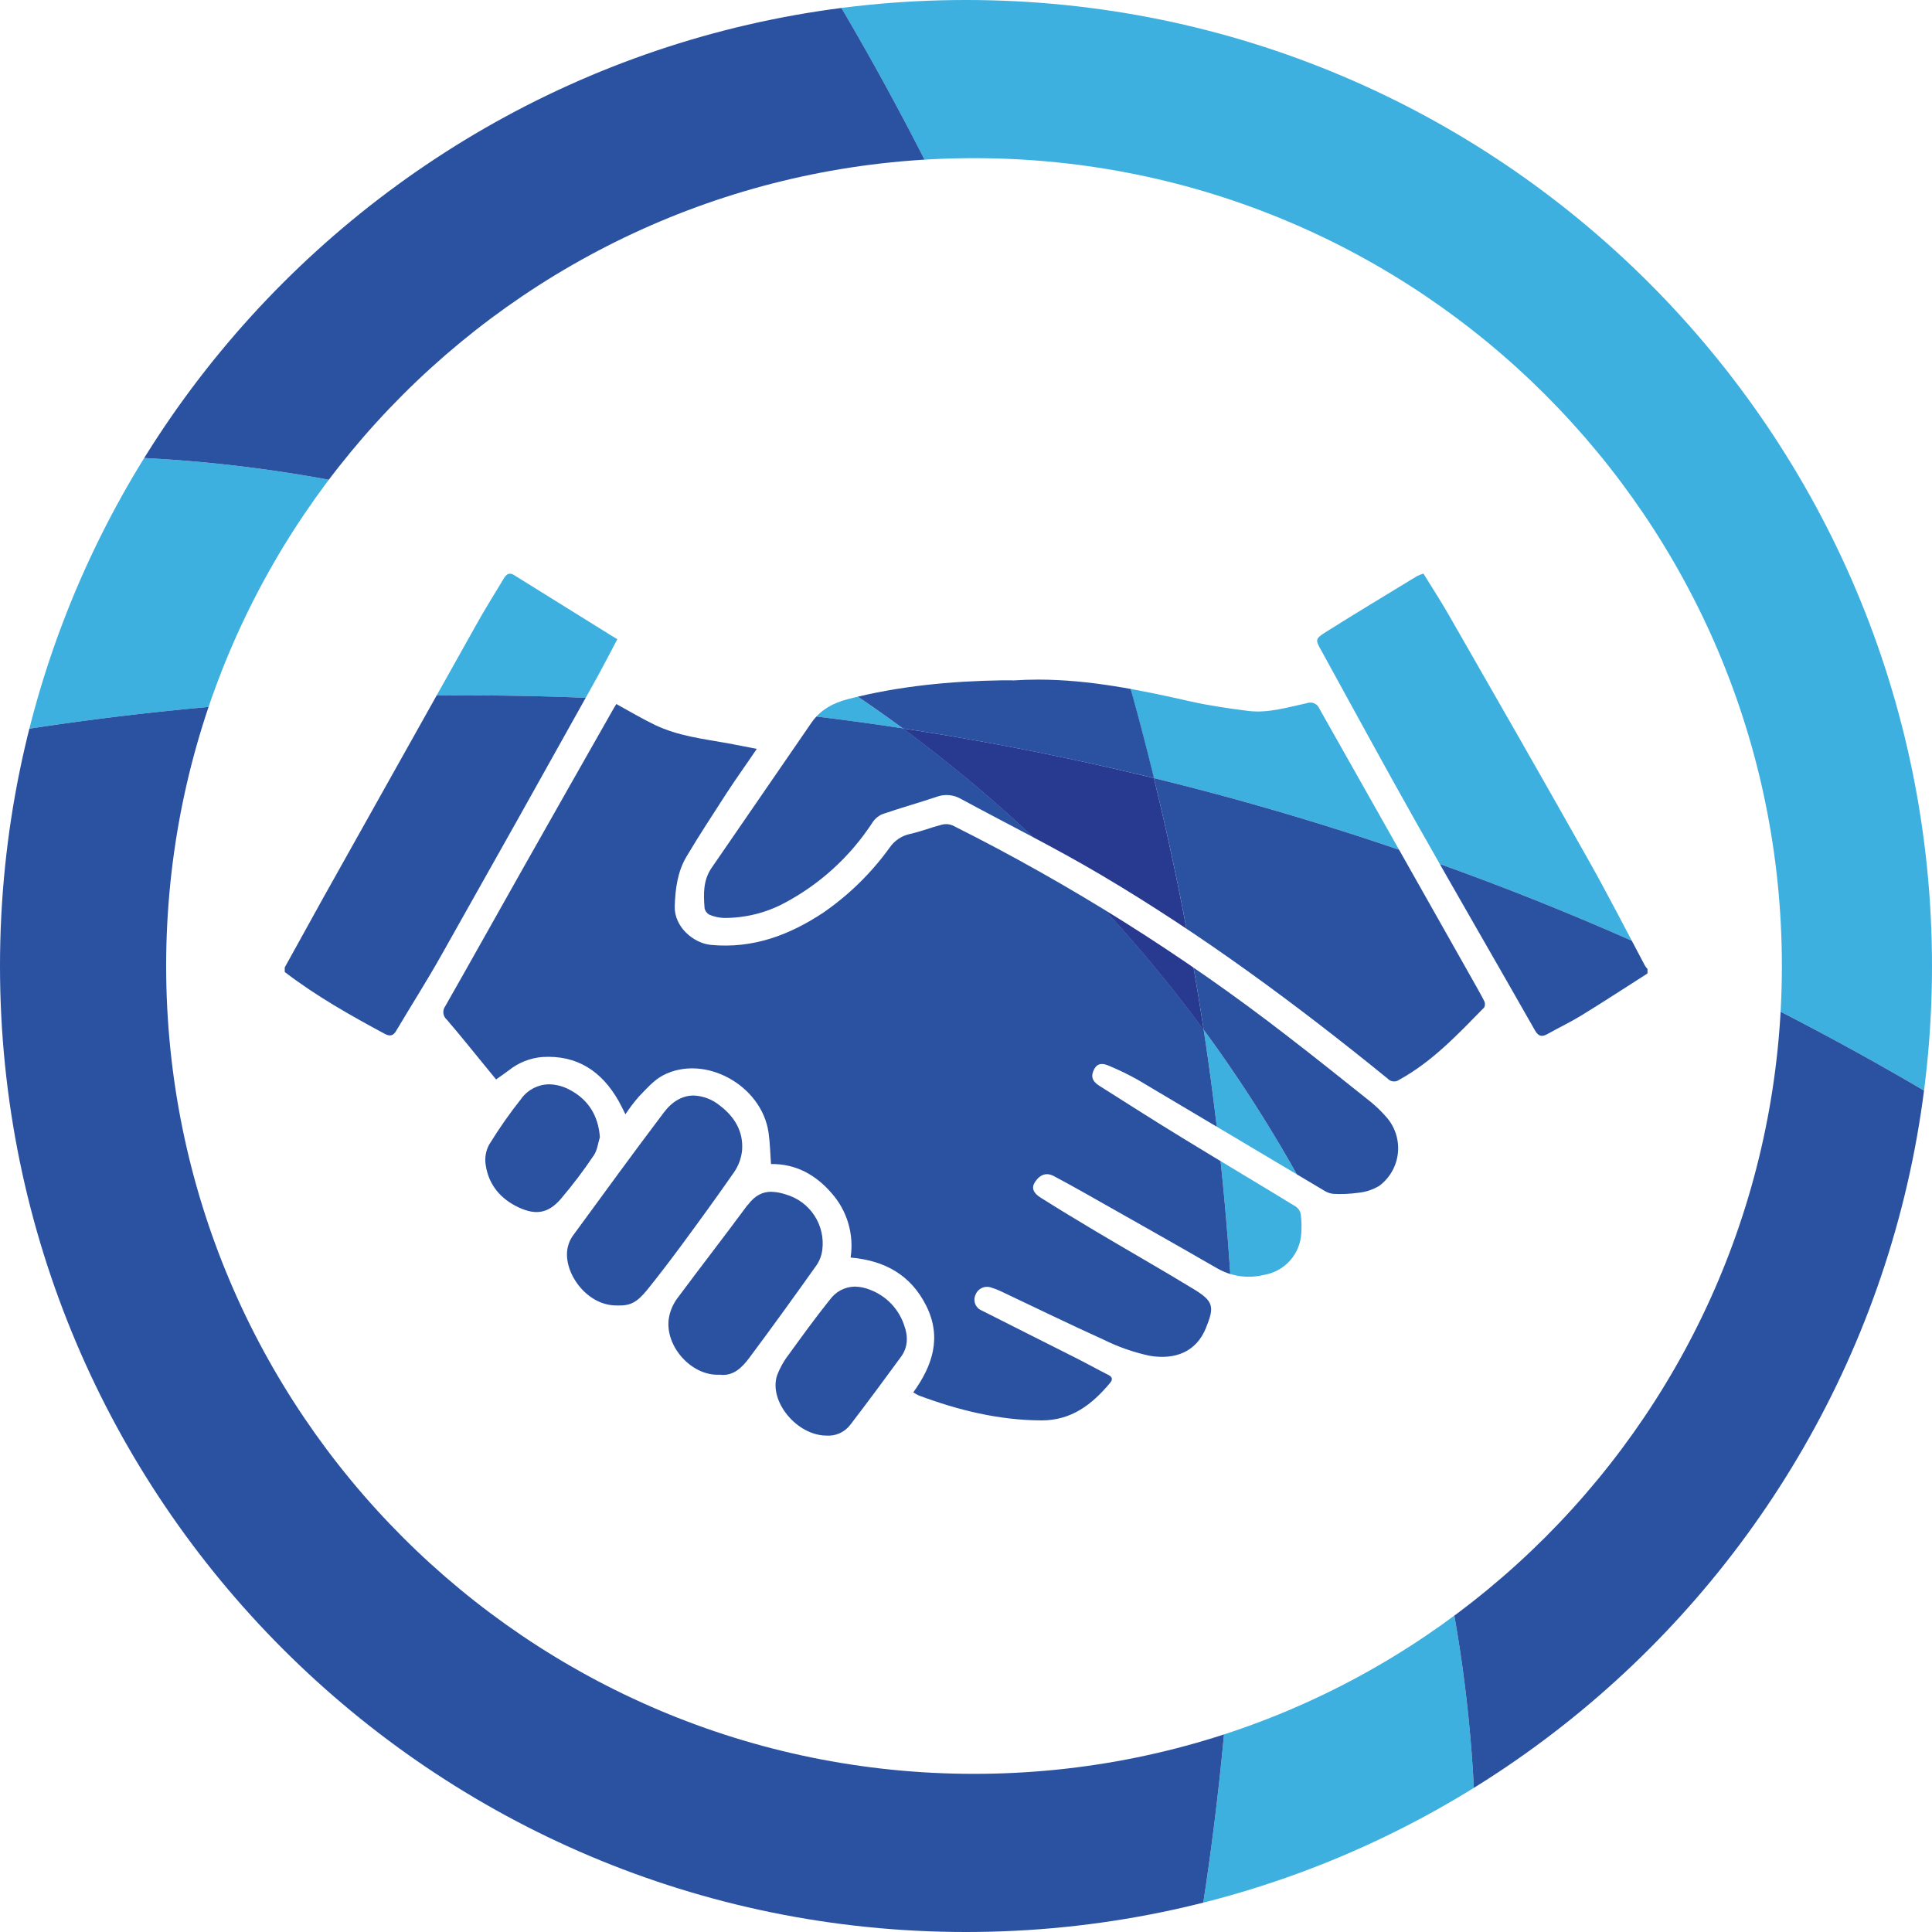 <svg xmlns="http://www.w3.org/2000/svg" xmlns:xlink="http://www.w3.org/1999/xlink" viewBox="0 0 500 500"><defs><style>.cls-1{fill:none;}.cls-2{isolation:isolate;}.cls-3{clip-path:url(#clip-path);}.cls-4{clip-path:url(#clip-path-2);}.cls-5{fill:#3db0e0;mix-blend-mode:multiply;}.cls-6{fill:#2a52a1;}.cls-7{fill:#273a8f;}</style><clipPath id="clip-path"><path class="cls-1" d="M250,0C111.93,0,0,111.93,0,250S111.93,500,250,500,500,388.07,500,250,388.07,0,250,0Zm2.08,459.07C136.61,459.07,43,365.47,43,250S136.61,40.93,252.08,40.93,461.15,134.53,461.15,250,367.55,459.07,252.08,459.07ZM214.73,336.4c-3.69,4.62-7.18,9.42-10.65,14.22a20.35,20.35,0,0,0-3,5.42c-2.11,6.6,5.09,15.45,12.8,15.49a7.09,7.09,0,0,0,6.2-2.83c4.44-5.77,8.76-11.64,13.07-17.52,1.87-2.52,1.88-5.38.85-8.2a14.81,14.81,0,0,0-8.76-9.16,11,11,0,0,0-4-.85,8.08,8.08,0,0,0-6.49,3.43m-21.29-24.54c-6,8.12-12.2,16.11-18.23,24.22a12.22,12.22,0,0,0-2,4.39c-1.69,7.33,5.48,15.72,13,15.3,3.54.46,5.8-1.84,7.68-4.35,5.89-7.89,11.65-15.88,17.35-23.9a9.1,9.1,0,0,0,1.56-4.14,13.17,13.17,0,0,0-9.44-14.25,12.93,12.93,0,0,0-3.81-.7c-2.12,0-4.13.85-6.05,3.43m-21.68-24c-8,10.58-15.84,21.37-23.69,32.09a8.11,8.11,0,0,0-1.12,2.47c-1.77,6.15,4.48,15.63,12.75,15.43,3.26.11,5-.69,7.75-4.08,3.11-3.86,6.11-7.8,9.05-11.79,4.53-6.15,9-12.29,13.37-18.58a12.06,12.06,0,0,0,2.1-5.69c.38-4.87-1.95-8.7-5.74-11.58a11.37,11.37,0,0,0-6.8-2.61c-2.81,0-5.46,1.43-7.67,4.34M135,284.23a119.72,119.72,0,0,0-8.41,12,8.26,8.26,0,0,0-.9,5.21c.76,5.23,3.9,8.89,8.63,11.08,4.36,2,7.55,1.5,10.75-2.16A123.71,123.71,0,0,0,153.68,299c.9-1.3,1.07-3.12,1.57-4.7-.41-5.57-3-9.74-7.81-12.26a11.59,11.59,0,0,0-5.32-1.42,9,9,0,0,0-7.15,3.62m24-101.17q-12,21.1-23.93,42.21c-6.61,11.69-13.14,23.43-19.8,35.11a2.58,2.58,0,0,0,.41,3.51c3.36,3.91,6.58,7.94,9.85,11.93.94,1.13,1.88,2.28,2.89,3.53,1.25-.89,2.32-1.62,3.35-2.4a16,16,0,0,1,8.61-3.41c9.09-.56,15.42,3.75,19.77,11.42.59,1.05,1.1,2.14,1.74,3.41a43.22,43.22,0,0,1,3.5-4.61c1.95-2,3.86-4.23,6.24-5.48,10.72-5.59,25.52,2.52,27.3,14.82.39,2.68.43,5.41.64,8.14,6.48-.08,11.57,2.82,15.6,7.45a20.5,20.5,0,0,1,5,16.75c8.88.78,15.56,4.52,19.55,12.44,4.11,8.2,1.67,15.54-3.34,22.46a14.38,14.38,0,0,0,1.41.79c10.25,3.83,20.75,6.42,31.8,6.46,7.77,0,13.06-4.13,17.69-9.66.77-.92.69-1.56-.45-2.14-2.73-1.37-5.41-2.87-8.14-4.25-8.2-4.15-16.43-8.25-24.62-12.41a3,3,0,0,1-1.6-4,3.2,3.2,0,0,1,4.15-1.9,16.56,16.56,0,0,1,2.37.91c8.84,4.18,17.62,8.47,26.53,12.5a51.27,51.27,0,0,0,11.92,4.2c6.76,1.19,12.2-1.05,14.67-7.13,2.27-5.59,2-6.95-3.17-10.11-8.3-5.05-16.74-9.85-25.09-14.81-4.88-2.9-9.73-5.84-14.53-8.87-2-1.26-2.36-2.59-1.45-4,1.31-2,3-2.58,4.93-1.54,2.64,1.41,5.28,2.85,7.89,4.33,11.52,6.52,23.05,13,34.52,19.62a16.41,16.41,0,0,0,11.93,1.6,11.54,11.54,0,0,0,9.66-10.79,23.42,23.42,0,0,0-.14-4.88,3,3,0,0,0-1.17-1.94c-9.8-6-19.67-11.85-29.46-17.84-7.23-4.42-14.4-9-21.54-13.52-1.92-1.21-2.2-2.56-1.25-4.32s2.5-1.4,3.9-.78a70.64,70.64,0,0,1,7.37,3.59c16.06,9.5,32.06,19.08,48.1,28.6a5.46,5.46,0,0,0,2.5.91,33.71,33.71,0,0,0,6.44-.28,13,13,0,0,0,5.46-1.81A12.16,12.16,0,0,0,358.7,289a32.87,32.87,0,0,0-3.93-3.81C347.53,279.41,340.3,273.62,333,268a526.77,526.77,0,0,0-86.5-54.4,4.31,4.31,0,0,0-2.73-.18c-2.77.71-5.45,1.79-8.23,2.4a8.56,8.56,0,0,0-5.32,3.57,70.51,70.51,0,0,1-17.12,16.78c-8.81,5.85-18.26,9.39-29.1,8.37-4.55-.43-9.54-4.69-9.38-10,.15-4.53.72-8.9,3-12.78,3.35-5.66,7-11.17,10.55-16.69,2.41-3.69,5-7.28,7.69-11.27-2.79-.54-5.13-1-7.48-1.44-6.41-1.14-12.93-1.89-18.88-4.75-3.39-1.63-6.62-3.57-10-5.41-.19.32-.35.59-.52.86m103.06-7h-2.53c-13.48.21-26.81,1.47-39.91,4.83-3.91,1-7.27,2.75-9.63,6.19q-12.89,18.78-25.82,37.54c-2.2,3.19-2.09,6.79-1.81,10.39a2.47,2.47,0,0,0,1.31,1.74,10.4,10.4,0,0,0,3.76.81A32.85,32.85,0,0,0,203,233.71a61.74,61.74,0,0,0,22.64-20.61,6,6,0,0,1,2.62-2.36c4.67-1.62,9.44-2.94,14.13-4.52a7.37,7.37,0,0,1,6.19.48c12.2,6.6,24.66,12.79,36.59,19.86C311.24,242,335.59,260,359.11,279.13a2.25,2.25,0,0,0,3,.32c8.62-4.74,15.22-11.81,22-18.72a1.85,1.85,0,0,0,0-1.67c-.94-1.86-2-3.65-3-5.46q-19.83-35.08-39.64-70.17a2.54,2.54,0,0,0-3.26-1.45c-5,1.06-10,2.66-15.24,2-5-.65-10.07-1.36-15-2.48-13-2.94-26-5.62-39.32-5.62q-3.24,0-6.53.22M130.36,149.76c-2.45,4.06-5,8.11-7.29,12.26q-19.71,35.11-39.38,70.27-5,9-10,18.08v1.18c8.09,6.2,16.92,11.19,25.87,16,1.35.73,2.24.53,3-.82,3.89-6.56,8-13,11.73-19.65q19.7-34.9,39.21-69.93c2.13-3.79,4.11-7.67,6.27-11.73-.38-.21-.61-.34-.83-.48q-12.94-8.06-25.89-16.1a2,2,0,0,0-1.07-.37c-.72,0-1.2.58-1.63,1.29m236.34-.64c-7.91,4.82-15.83,9.57-23.66,14.51-2.73,1.73-2.63,2-1,4.87,8.13,14.79,16.19,29.64,24.48,44.34,10.15,18,20.54,35.87,30.75,53.84.91,1.6,1.81,1.72,3.25.91,2.9-1.63,5.92-3.06,8.75-4.79,5.75-3.54,11.41-7.23,17.11-10.87v-1.17a5.6,5.6,0,0,1-.67-.87c-5-9.43-9.9-19-15.15-28.27C398.81,200.77,386.9,180,375,159.25c-2.09-3.66-4.4-7.2-6.62-10.81a12.87,12.87,0,0,0-1.7.68"/></clipPath><clipPath id="clip-path-2"><path class="cls-1" d="M56.48,56.47c106.87-106.87,280.17-106.88,387.06,0s106.85,280.16,0,387-280.17,106.89-387,0-106.89-280.17,0-387.06"/></clipPath></defs><g class="cls-2"><g id="Layer_1" data-name="Layer 1"><g class="cls-3"><g class="cls-4"><path class="cls-5" d="M298.62,201.37a740.19,740.19,0,0,1,221.25,94.28A273.72,273.72,0,0,0,204.35-19.87a740,740,0,0,1,94.27,221.24"/><path class="cls-5" d="M307.1,517.69a272.48,272.48,0,0,0,74.7-27.76,362.5,362.5,0,0,0-70.29-223.44,749.24,749.24,0,0,1-4.41,251.2"/><path class="cls-6" d="M381.8,489.93A274.31,274.31,0,0,0,519.87,295.65a740.19,740.19,0,0,0-221.25-94.28q7.9,32.31,12.89,65.12A362.5,362.5,0,0,1,381.8,489.93"/><path class="cls-5" d="M-17.69,192.9a749.08,749.08,0,0,1,251.35-4.39A362.52,362.52,0,0,0,10.08,118.18,271.87,271.87,0,0,0-17.69,192.9"/><path class="cls-6" d="M10.08,118.18a362.52,362.52,0,0,1,223.58,70.33q32.68,5,65,12.86A740,740,0,0,0,204.35-19.87,274.24,274.24,0,0,0,10.08,118.18"/><path class="cls-6" d="M56.48,443.53A273.42,273.42,0,0,0,307.1,517.69a749.24,749.24,0,0,0,4.41-251.2,364.49,364.49,0,0,0-34-39.82l-2-2.17a365.08,365.08,0,0,0-41.85-36A749.08,749.08,0,0,0-17.69,192.9,273.42,273.42,0,0,0,56.48,443.53"/><path class="cls-7" d="M311.51,266.49q-5-32.78-12.89-65.12-32.22-7.87-65-12.86a365.08,365.08,0,0,1,41.85,36l2,2.17a364.49,364.49,0,0,1,34,39.82"/></g></g></g></g></svg>